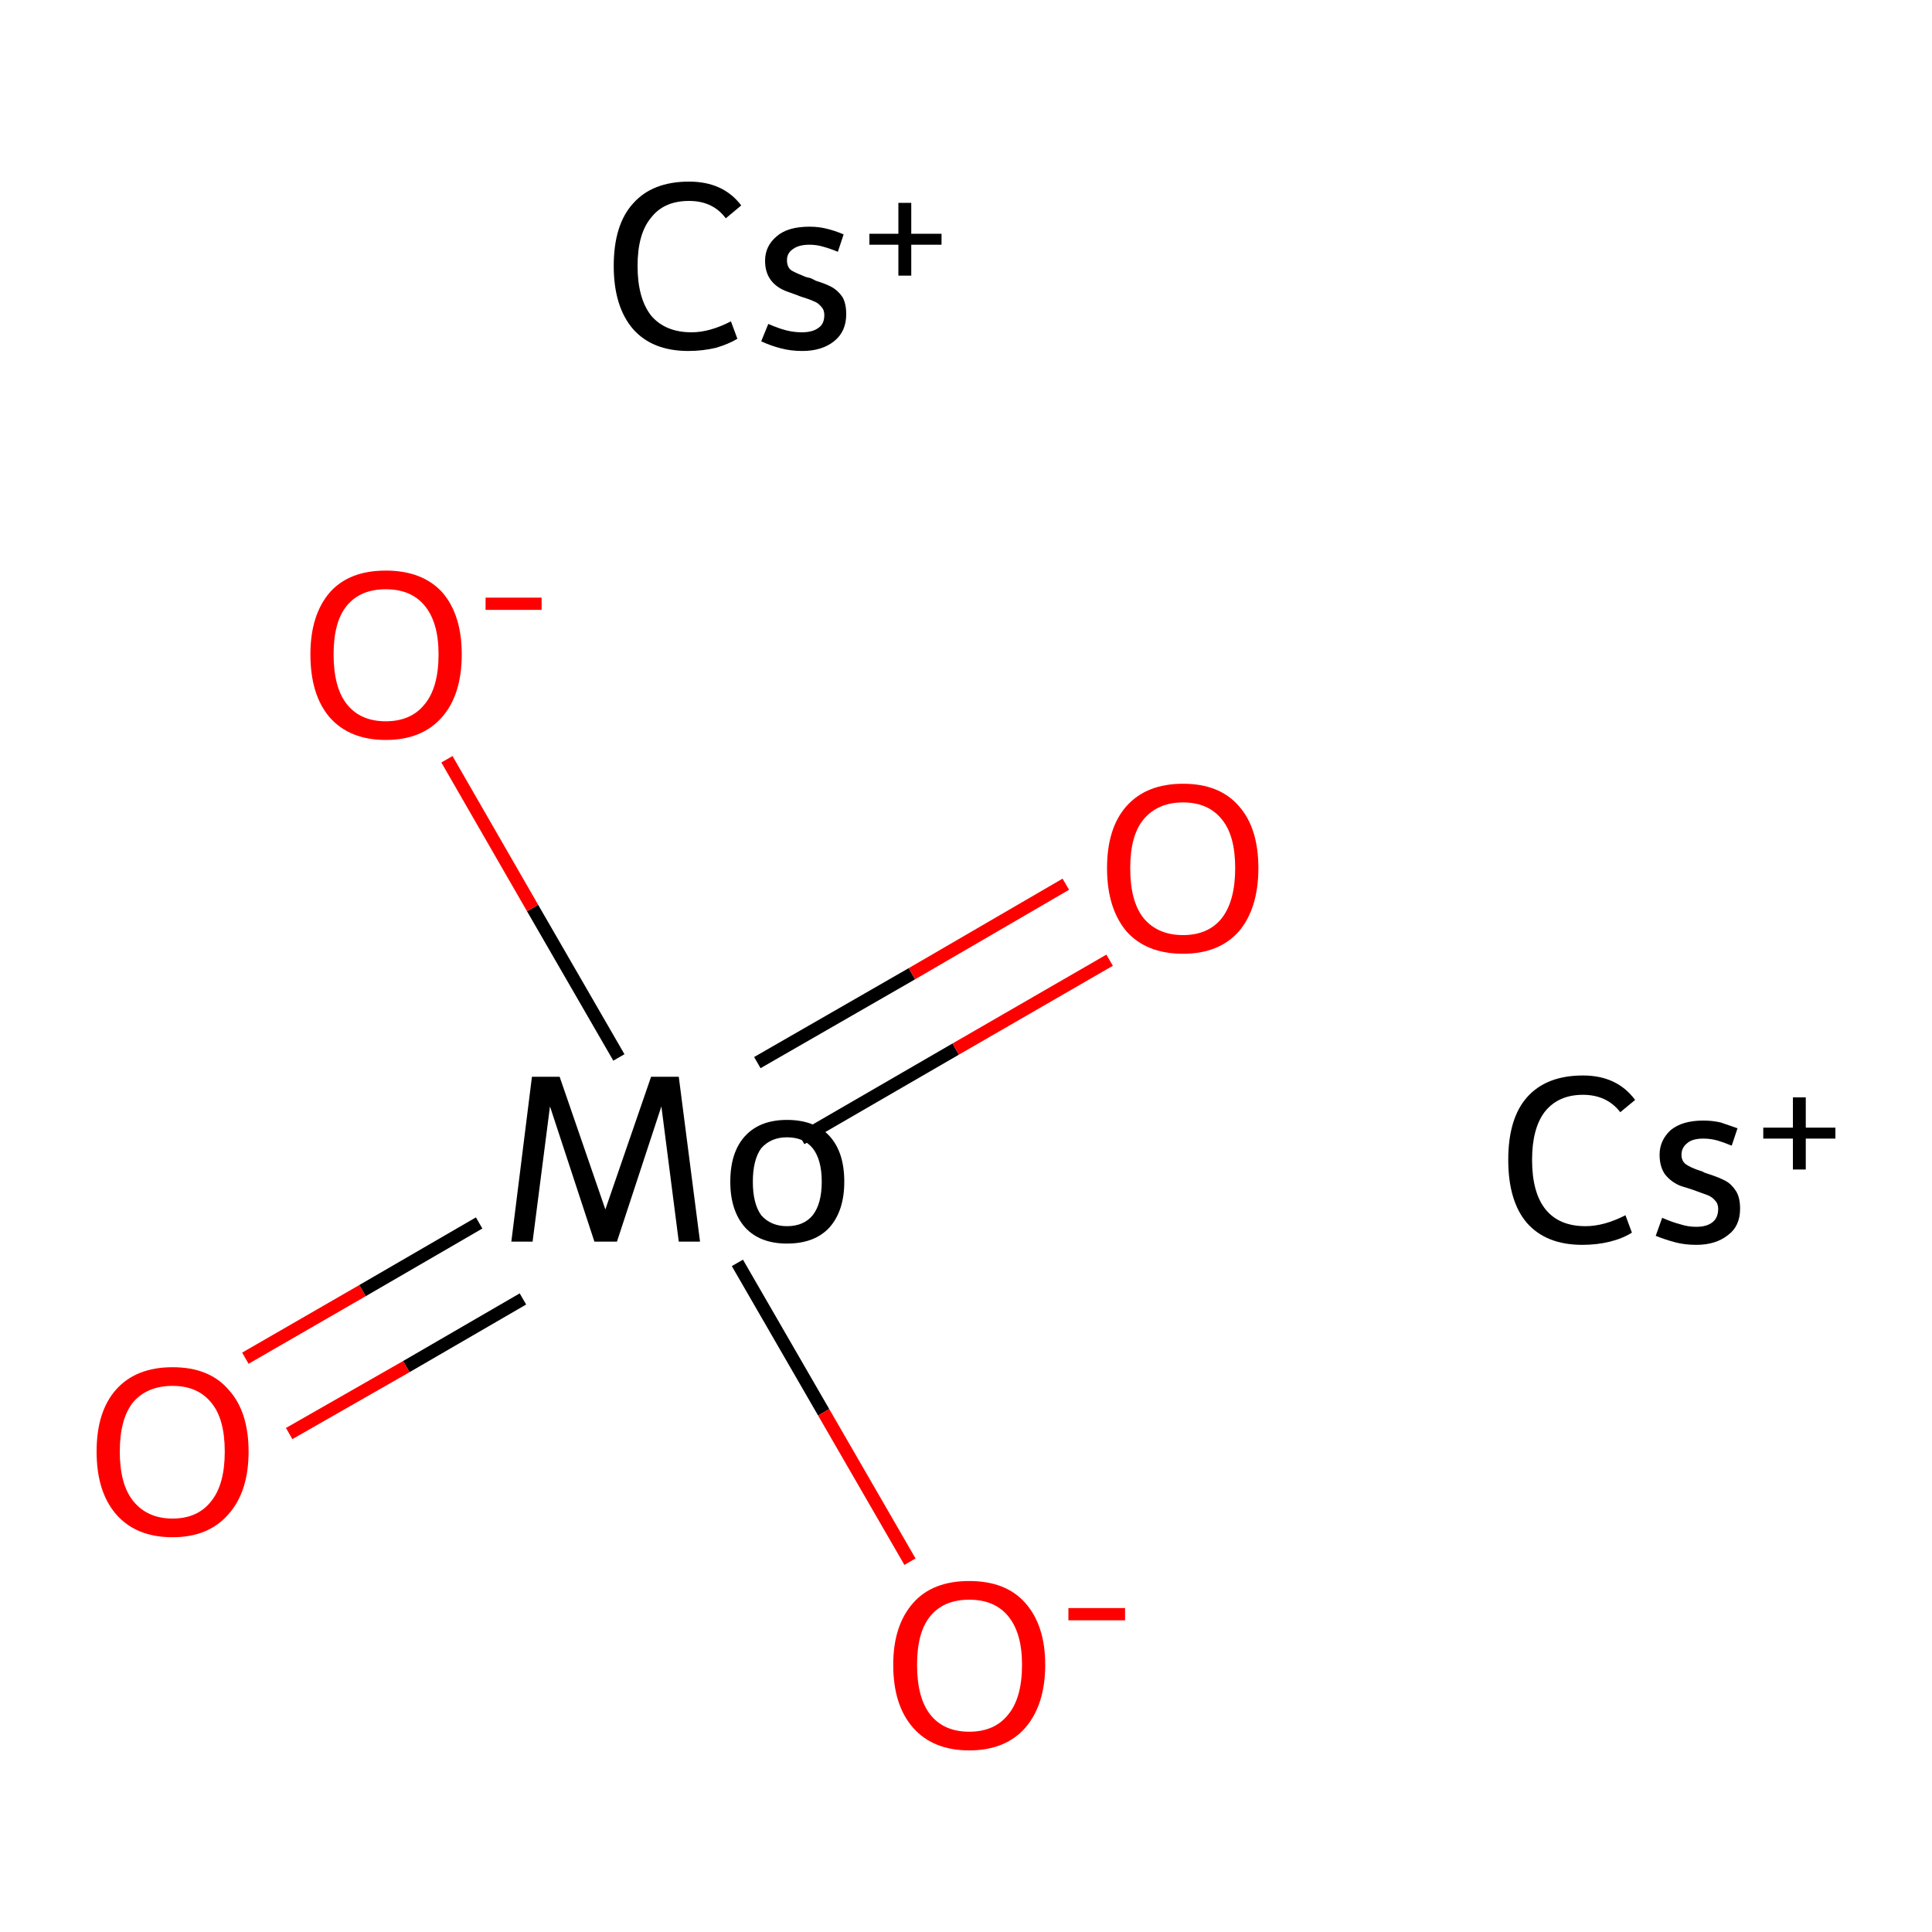<?xml version='1.0' encoding='iso-8859-1'?>
<svg version='1.1' baseProfile='full'
              xmlns='http://www.w3.org/2000/svg'
                      xmlns:rdkit='http://www.rdkit.org/xml'
                      xmlns:xlink='http://www.w3.org/1999/xlink'
                  xml:space='preserve'
width='300px' height='300px' viewBox='0 0 300 300'>
<!-- END OF HEADER -->
<rect style='opacity:1.0;fill:#FFFFFF;stroke:none' width='300.0' height='300.0' x='0.0' y='0.0'> </rect>
<path class='bond-0 atom-2 atom-3' d='M 38.1,210.9 L 56.3,200.4' style='fill:none;fill-rule:evenodd;stroke:#FF0000;stroke-width:2.0px;stroke-linecap:butt;stroke-linejoin:miter;stroke-opacity:1' />
<path class='bond-0 atom-2 atom-3' d='M 56.3,200.4 L 74.4,189.9' style='fill:none;fill-rule:evenodd;stroke:#000000;stroke-width:2.0px;stroke-linecap:butt;stroke-linejoin:miter;stroke-opacity:1' />
<path class='bond-0 atom-2 atom-3' d='M 44.9,222.6 L 63.1,212.2' style='fill:none;fill-rule:evenodd;stroke:#FF0000;stroke-width:2.0px;stroke-linecap:butt;stroke-linejoin:miter;stroke-opacity:1' />
<path class='bond-0 atom-2 atom-3' d='M 63.1,212.2 L 81.2,201.7' style='fill:none;fill-rule:evenodd;stroke:#000000;stroke-width:2.0px;stroke-linecap:butt;stroke-linejoin:miter;stroke-opacity:1' />
<path class='bond-1 atom-3 atom-4' d='M 124.4,176.8 L 148.4,162.9' style='fill:none;fill-rule:evenodd;stroke:#000000;stroke-width:2.0px;stroke-linecap:butt;stroke-linejoin:miter;stroke-opacity:1' />
<path class='bond-1 atom-3 atom-4' d='M 148.4,162.9 L 172.3,149.1' style='fill:none;fill-rule:evenodd;stroke:#FF0000;stroke-width:2.0px;stroke-linecap:butt;stroke-linejoin:miter;stroke-opacity:1' />
<path class='bond-1 atom-3 atom-4' d='M 117.6,165.0 L 141.6,151.2' style='fill:none;fill-rule:evenodd;stroke:#000000;stroke-width:2.0px;stroke-linecap:butt;stroke-linejoin:miter;stroke-opacity:1' />
<path class='bond-1 atom-3 atom-4' d='M 141.6,151.2 L 165.5,137.3' style='fill:none;fill-rule:evenodd;stroke:#FF0000;stroke-width:2.0px;stroke-linecap:butt;stroke-linejoin:miter;stroke-opacity:1' />
<path class='bond-2 atom-3 atom-5' d='M 96.1,164.2 L 82.7,141.0' style='fill:none;fill-rule:evenodd;stroke:#000000;stroke-width:2.0px;stroke-linecap:butt;stroke-linejoin:miter;stroke-opacity:1' />
<path class='bond-2 atom-3 atom-5' d='M 82.7,141.0 L 69.4,117.9' style='fill:none;fill-rule:evenodd;stroke:#FF0000;stroke-width:2.0px;stroke-linecap:butt;stroke-linejoin:miter;stroke-opacity:1' />
<path class='bond-3 atom-3 atom-6' d='M 114.5,196.1 L 127.9,219.3' style='fill:none;fill-rule:evenodd;stroke:#000000;stroke-width:2.0px;stroke-linecap:butt;stroke-linejoin:miter;stroke-opacity:1' />
<path class='bond-3 atom-3 atom-6' d='M 127.9,219.3 L 141.3,242.5' style='fill:none;fill-rule:evenodd;stroke:#FF0000;stroke-width:2.0px;stroke-linecap:butt;stroke-linejoin:miter;stroke-opacity:1' />
<path class='atom-0' d='M 234.2 180.1
Q 234.2 173.7, 237.1 170.4
Q 240.1 167.0, 245.8 167.0
Q 251.1 167.0, 253.9 170.8
L 251.6 172.7
Q 249.5 170.0, 245.8 170.0
Q 242.0 170.0, 239.9 172.6
Q 237.9 175.2, 237.9 180.1
Q 237.9 185.2, 240.0 187.8
Q 242.1 190.4, 246.2 190.4
Q 249.1 190.4, 252.4 188.7
L 253.4 191.4
Q 252.0 192.3, 250.0 192.8
Q 248.0 193.3, 245.7 193.3
Q 240.1 193.3, 237.1 189.9
Q 234.2 186.5, 234.2 180.1
' fill='#000000'/>
<path class='atom-0' d='M 258.1 189.1
Q 259.7 189.8, 260.9 190.1
Q 262.1 190.5, 263.4 190.5
Q 265.0 190.5, 265.9 189.8
Q 266.8 189.1, 266.8 187.7
Q 266.8 186.9, 266.3 186.4
Q 265.9 185.9, 265.2 185.6
Q 264.7 185.4, 263.0 184.8
Q 262.8 184.7, 261.1 184.2
Q 259.5 183.6, 258.5 182.3
Q 257.7 181.1, 257.7 179.3
Q 257.7 177.1, 259.4 175.5
Q 261.2 174.0, 264.5 174.0
Q 265.9 174.0, 267.2 174.3
Q 268.4 174.7, 269.8 175.2
L 268.9 177.9
Q 267.7 177.4, 266.7 177.1
Q 265.6 176.8, 264.5 176.8
Q 262.8 176.8, 262.0 177.5
Q 261.1 178.2, 261.1 179.3
Q 261.1 180.3, 261.8 180.8
Q 262.5 181.3, 264.0 181.8
Q 264.4 181.9, 264.7 182.1
L 265.6 182.4
Q 267.1 182.9, 268.0 183.4
Q 268.9 183.9, 269.6 185.0
Q 270.2 186.0, 270.2 187.7
Q 270.2 190.4, 268.3 191.8
Q 266.4 193.3, 263.4 193.3
Q 261.6 193.3, 260.1 192.9
Q 258.6 192.5, 257.1 191.9
L 258.1 189.1
' fill='#000000'/>
<path class='atom-0' d='M 273.8 175.1
L 278.4 175.1
L 278.4 170.4
L 280.4 170.4
L 280.4 175.1
L 285.0 175.1
L 285.0 176.8
L 280.4 176.8
L 280.4 181.6
L 278.4 181.6
L 278.4 176.8
L 273.8 176.8
L 273.8 175.1
' fill='#000000'/>
<path class='atom-1' d='M 95.3 41.3
Q 95.3 34.9, 98.3 31.6
Q 101.3 28.2, 107.0 28.2
Q 112.3 28.2, 115.1 31.9
L 112.7 33.9
Q 110.7 31.2, 107.0 31.2
Q 103.1 31.2, 101.1 33.8
Q 99.0 36.3, 99.0 41.3
Q 99.0 46.3, 101.1 49.0
Q 103.3 51.6, 107.4 51.6
Q 110.2 51.6, 113.5 49.9
L 114.5 52.6
Q 113.2 53.4, 111.2 54.0
Q 109.1 54.5, 106.9 54.5
Q 101.3 54.5, 98.3 51.1
Q 95.3 47.6, 95.3 41.3
' fill='#000000'/>
<path class='atom-1' d='M 119.3 50.3
Q 120.9 51.0, 122.1 51.3
Q 123.3 51.6, 124.5 51.6
Q 126.2 51.6, 127.1 50.9
Q 128.0 50.3, 128.0 48.9
Q 128.0 48.1, 127.5 47.6
Q 127.0 47.0, 126.4 46.8
Q 125.8 46.5, 124.2 46.0
Q 124.0 45.9, 122.3 45.3
Q 120.6 44.7, 119.7 43.5
Q 118.8 42.3, 118.8 40.5
Q 118.8 38.2, 120.6 36.7
Q 122.3 35.2, 125.7 35.2
Q 127.1 35.2, 128.3 35.5
Q 129.6 35.8, 131.0 36.4
L 130.1 39.1
Q 128.9 38.6, 127.8 38.3
Q 126.8 38.0, 125.7 38.0
Q 124.0 38.0, 123.1 38.7
Q 122.2 39.3, 122.2 40.4
Q 122.2 41.5, 122.9 42.0
Q 123.6 42.4, 125.1 43.0
Q 125.5 43.1, 125.9 43.2
L 126.7 43.6
Q 128.3 44.1, 129.2 44.6
Q 130.1 45.1, 130.8 46.1
Q 131.4 47.1, 131.4 48.8
Q 131.4 51.5, 129.5 53.0
Q 127.6 54.5, 124.6 54.5
Q 122.8 54.5, 121.3 54.1
Q 119.7 53.7, 118.2 53.0
L 119.3 50.3
' fill='#000000'/>
<path class='atom-1' d='M 135.0 36.3
L 139.5 36.3
L 139.5 31.5
L 141.5 31.5
L 141.5 36.3
L 146.2 36.3
L 146.2 38.0
L 141.5 38.0
L 141.5 42.8
L 139.5 42.8
L 139.5 38.0
L 135.0 38.0
L 135.0 36.3
' fill='#000000'/>
<path class='atom-2' d='M 15.0 225.4
Q 15.0 219.2, 18.0 215.8
Q 21.1 212.3, 26.8 212.3
Q 32.5 212.3, 35.5 215.8
Q 38.6 219.2, 38.6 225.4
Q 38.6 231.6, 35.5 235.1
Q 32.4 238.7, 26.8 238.7
Q 21.1 238.7, 18.0 235.1
Q 15.0 231.6, 15.0 225.4
M 26.8 235.8
Q 30.7 235.8, 32.8 233.1
Q 34.9 230.5, 34.9 225.4
Q 34.9 220.3, 32.8 217.8
Q 30.7 215.2, 26.8 215.2
Q 22.9 215.2, 20.7 217.7
Q 18.6 220.3, 18.6 225.4
Q 18.6 230.5, 20.7 233.1
Q 22.9 235.8, 26.8 235.8
' fill='#FF0000'/>
<path class='atom-3' d='M 108.7 192.8
L 105.4 192.8
L 102.7 171.8
L 95.8 192.8
L 92.3 192.8
L 85.4 171.8
L 82.7 192.8
L 79.4 192.8
L 82.6 167.2
L 86.9 167.2
L 94.0 187.8
L 101.1 167.2
L 105.4 167.2
L 108.7 192.8
' fill='#000000'/>
<path class='atom-3' d='M 113.4 183.5
Q 113.4 178.9, 115.7 176.4
Q 118.0 173.9, 122.2 173.9
Q 126.5 173.9, 128.8 176.4
Q 131.1 178.9, 131.1 183.5
Q 131.1 188.0, 128.8 190.6
Q 126.5 193.1, 122.2 193.1
Q 118.0 193.1, 115.7 190.6
Q 113.4 188.0, 113.4 183.5
M 116.9 183.5
Q 116.9 186.9, 118.2 188.7
Q 119.7 190.4, 122.2 190.4
Q 124.8 190.4, 126.2 188.7
Q 127.6 186.9, 127.6 183.5
Q 127.6 180.1, 126.2 178.3
Q 124.8 176.6, 122.2 176.6
Q 119.7 176.6, 118.2 178.3
Q 116.9 180.1, 116.9 183.5
' fill='#000000'/>
<path class='atom-4' d='M 171.9 134.8
Q 171.9 128.6, 174.9 125.2
Q 178.0 121.7, 183.7 121.7
Q 189.4 121.7, 192.4 125.2
Q 195.4 128.6, 195.4 134.8
Q 195.4 141.0, 192.4 144.6
Q 189.3 148.1, 183.7 148.1
Q 178.0 148.1, 174.9 144.6
Q 171.9 141.0, 171.9 134.8
M 183.7 145.2
Q 187.6 145.2, 189.7 142.6
Q 191.8 139.9, 191.8 134.8
Q 191.8 129.7, 189.7 127.2
Q 187.6 124.6, 183.7 124.6
Q 179.8 124.6, 177.6 127.2
Q 175.5 129.7, 175.5 134.8
Q 175.5 140.0, 177.6 142.6
Q 179.8 145.2, 183.7 145.2
' fill='#FF0000'/>
<path class='atom-5' d='M 48.2 101.6
Q 48.2 95.5, 51.2 92.0
Q 54.2 88.6, 59.9 88.6
Q 65.6 88.6, 68.7 92.0
Q 71.7 95.5, 71.7 101.6
Q 71.7 107.9, 68.6 111.4
Q 65.5 114.9, 59.9 114.9
Q 54.3 114.9, 51.2 111.4
Q 48.2 107.9, 48.2 101.6
M 59.9 112.0
Q 63.8 112.0, 65.9 109.4
Q 68.1 106.8, 68.1 101.6
Q 68.1 96.6, 65.9 94.0
Q 63.8 91.5, 59.9 91.5
Q 56.0 91.5, 53.9 94.0
Q 51.8 96.5, 51.8 101.6
Q 51.8 106.8, 53.9 109.4
Q 56.0 112.0, 59.9 112.0
' fill='#FF0000'/>
<path class='atom-5' d='M 75.4 92.8
L 84.1 92.8
L 84.1 94.7
L 75.4 94.7
L 75.4 92.8
' fill='#FF0000'/>
<path class='atom-6' d='M 138.7 258.5
Q 138.7 252.4, 141.8 248.9
Q 144.8 245.5, 150.5 245.5
Q 156.2 245.5, 159.2 248.9
Q 162.3 252.4, 162.3 258.5
Q 162.3 264.7, 159.2 268.3
Q 156.1 271.8, 150.5 271.8
Q 144.9 271.8, 141.8 268.3
Q 138.7 264.8, 138.7 258.5
M 150.5 268.9
Q 154.4 268.9, 156.5 266.3
Q 158.7 263.7, 158.7 258.5
Q 158.7 253.5, 156.5 250.9
Q 154.4 248.4, 150.5 248.4
Q 146.6 248.4, 144.5 250.9
Q 142.4 253.4, 142.4 258.5
Q 142.4 263.7, 144.5 266.3
Q 146.6 268.9, 150.5 268.9
' fill='#FF0000'/>
<path class='atom-6' d='M 165.9 249.7
L 174.7 249.7
L 174.7 251.6
L 165.9 251.6
L 165.9 249.7
' fill='#FF0000'/>
</svg>
